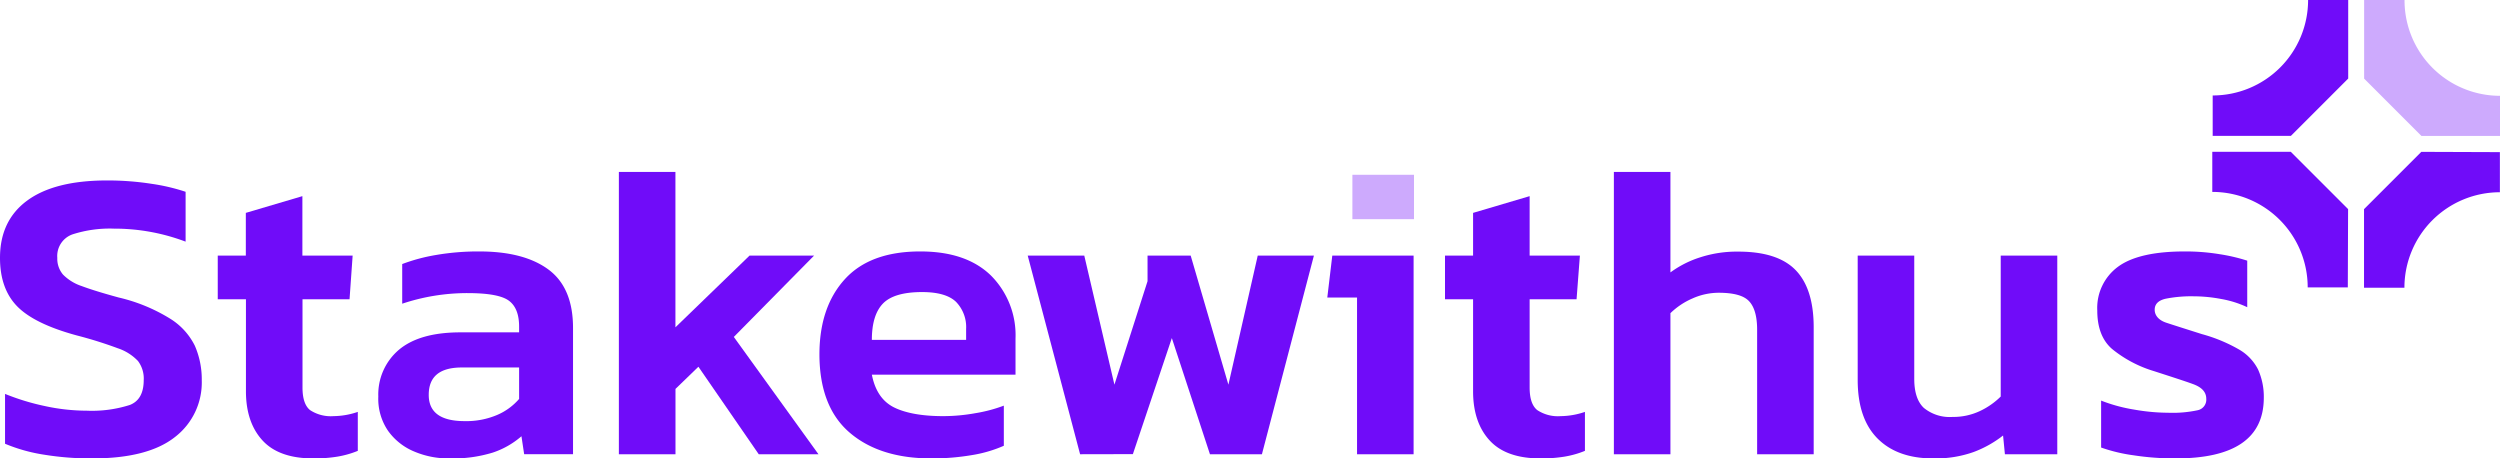 <?xml version="1.0" ?>
<svg xmlns="http://www.w3.org/2000/svg" viewBox="0 0 436.28 80">
	<defs>
		<style>.cls-1,.cls-2{fill:#700cf9;}.cls-2{opacity:0.35;}</style>
	</defs>
	<g id="Layer_2" data-name="Layer 2">
		<g id="Layer_1-2" data-name="Layer 1">
			<path class="cls-1" d="M16.08,80a50.79,50.79,0,0,1-8.44-.66,29,29,0,0,1-6.76-1.9v-8.7a40.5,40.5,0,0,0,6.94,2.12,34.46,34.46,0,0,0,7.31.81,21.73,21.73,0,0,0,7.53-1q2.41-.94,2.42-4.31a5.09,5.09,0,0,0-1-3.36,8.59,8.59,0,0,0-3.54-2.23,72.27,72.27,0,0,0-7.13-2.23Q6,56.53,3,53.46C1,51.41,0,48.59,0,45q0-6.51,4.75-10t13.82-3.51a50.07,50.07,0,0,1,7.9.59,34.27,34.27,0,0,1,5.92,1.39v8.7a35.08,35.08,0,0,0-12.5-2.27,21.2,21.2,0,0,0-7.24,1A4,4,0,0,0,10,45a4.26,4.26,0,0,0,1,2.92,8.17,8.17,0,0,0,3.25,2c1.54.58,3.69,1.24,6.47,2a29.92,29.92,0,0,1,8.92,3.66A11.64,11.64,0,0,1,34,60.33a14.69,14.69,0,0,1,1.21,6.07,12,12,0,0,1-4.68,9.87Q25.81,80,16.08,80Z"/>
			<path class="cls-1" d="M54.69,80q-6,0-8.88-3.14T42.92,68.3V52.22H38V44.61h4.9V37.15l9.87-2.92V44.61h8.77L61,52.22H52.79V67.64c0,1.9.44,3.21,1.31,3.92a6.55,6.55,0,0,0,4.1,1.06,13.34,13.34,0,0,0,4.24-.74v6.8a16.7,16.7,0,0,1-3.51,1A24.92,24.92,0,0,1,54.69,80Z"/>
			<path class="cls-1" d="M78.38,80a15.25,15.25,0,0,1-6.11-1.21,10.56,10.56,0,0,1-4.53-3.58,9.87,9.87,0,0,1-1.72-6,10.22,10.22,0,0,1,3.62-8.19Q73.26,58,80.35,58H90.59V57q0-3.21-1.79-4.53t-7.2-1.32A35.78,35.78,0,0,0,70.19,53V46.08a31.16,31.16,0,0,1,5.89-1.58,43.32,43.32,0,0,1,7.56-.62q7.83,0,12.1,3.18T100,57.26v22H91.47L91,76.13a14.68,14.68,0,0,1-5,2.85A23.7,23.7,0,0,1,78.38,80Zm2.7-6.51a13.72,13.72,0,0,0,5.71-1.09,10.51,10.51,0,0,0,3.8-2.78V64.13h-10q-5.77,0-5.77,4.76Q74.8,73.49,81.08,73.49Z"/>
			<path class="cls-1" d="M108,79.27V30h9.87V57.12L130.8,44.61h11.26l-14,14.19,14.77,20.47H132.41L121.88,64l-4,3.87V79.27Z"/>
			<path class="cls-1" d="M162.53,80q-9,0-14.25-4.5T143,61.87q0-8.26,4.42-13.13t13.2-4.86q8,0,12.32,4.21a14.74,14.74,0,0,1,4.28,11v6.29H152.15q.81,4.17,3.84,5.7c2,1,4.88,1.54,8.59,1.54a31.73,31.73,0,0,0,5.67-.52,25.66,25.66,0,0,0,4.93-1.31v7a22.67,22.67,0,0,1-5.63,1.64A41.32,41.32,0,0,1,162.53,80ZM152.15,59.31H168.6v-1.9a6.31,6.31,0,0,0-1.75-4.72c-1.17-1.14-3.15-1.72-5.93-1.72q-4.89,0-6.83,2T152.15,59.31Z"/>
			<path class="cls-1" d="M188.49,79.27l-9.14-34.66h9.87l5.26,22.52,5.78-18.06V44.61h7.53l6.58,22.52,5.12-22.52h9.8l-9.07,34.66h-9.07L204.5,59l-6.8,20.25Z"/>
			<polygon class="cls-1" points="236.82 79.27 236.82 51.92 231.63 51.92 232.5 44.61 246.69 44.61 246.69 79.27 236.82 79.27"/>
			<rect class="cls-2" x="236.01" y="30.5" width="10.75" height="7.75"/>
			<path class="cls-1" d="M268.84,80q-6,0-8.88-3.14t-2.89-8.56V52.22h-4.9V44.61h4.9V37.15l9.87-2.92V44.61h8.77l-.58,7.61h-8.19V67.64c0,1.9.44,3.21,1.32,3.92a6.5,6.5,0,0,0,4.09,1.06,13.34,13.34,0,0,0,4.24-.74v6.8a16.7,16.7,0,0,1-3.51,1A24.92,24.92,0,0,1,268.84,80Z"/>
			<path class="cls-1" d="M281.64,79.27V30h9.87V47.54a17.78,17.78,0,0,1,5.19-2.63,20.65,20.65,0,0,1,6.65-1q6.87,0,10,3.22T316.51,57V79.27h-9.87V57.55c0-2.34-.47-4-1.42-5s-2.72-1.46-5.31-1.46a11.24,11.24,0,0,0-4.57,1,12.77,12.77,0,0,0-3.83,2.56V79.27Z"/>
			<path class="cls-1" d="M337.35,80q-6.23,0-9.69-3.47t-3.47-10.2V44.61h9.87v21.5q0,3.51,1.68,5.08a7.13,7.13,0,0,0,5,1.57,10.9,10.9,0,0,0,4.72-1,13,13,0,0,0,3.69-2.56V44.61h9.87V79.27h-9.14L349.56,76a19.15,19.15,0,0,1-5.16,2.89A19.82,19.82,0,0,1,337.35,80Z"/>
			<path class="cls-1" d="M379.68,80a47.25,47.25,0,0,1-7.38-.55,28.23,28.23,0,0,1-5.63-1.35V69.91a28.12,28.12,0,0,0,5.77,1.57,35,35,0,0,0,5.92.55,20.91,20.91,0,0,0,5.16-.44,1.88,1.88,0,0,0,1.5-2c0-1.17-.77-2-2.3-2.56s-3.82-1.29-6.84-2.27a21.18,21.18,0,0,1-7.31-3.87Q366,58.65,366,54.19a8.91,8.91,0,0,1,3.62-7.64q3.62-2.67,11.66-2.67a36.61,36.61,0,0,1,6.07.48,31.11,31.11,0,0,1,4.82,1.13v8.12a17.72,17.72,0,0,0-4.53-1.43,25.85,25.85,0,0,0-4.75-.47,23,23,0,0,0-5,.43c-1.24.3-1.87.93-1.87,1.91s.68,1.82,2,2.26,3.42,1.1,6.25,2a27.4,27.4,0,0,1,6.5,2.7,8.41,8.41,0,0,1,3.29,3.47,11.63,11.63,0,0,1,1,5Q395,80,379.68,80Z"/>
			<path class="cls-1" d="M422.55,26.5l-10,10V50.21h7.05a16.66,16.66,0,0,1,16.66-16.66v-7Z"/>
			<path class="cls-2" d="M412.57,13.72l10,10h13.73v-7A16.66,16.66,0,0,1,419.62,0h-7.05Z"/>
			<path class="cls-1" d="M399.79,23.71l10-10V0h-7a16.65,16.65,0,0,1-16.65,16.66v7.05Z"/>
			<path class="cls-1" d="M409.77,36.49l-10-10H386.07v7a16.65,16.65,0,0,1,16.65,16.66h7Z"/>
		</g>
	</g>
</svg>